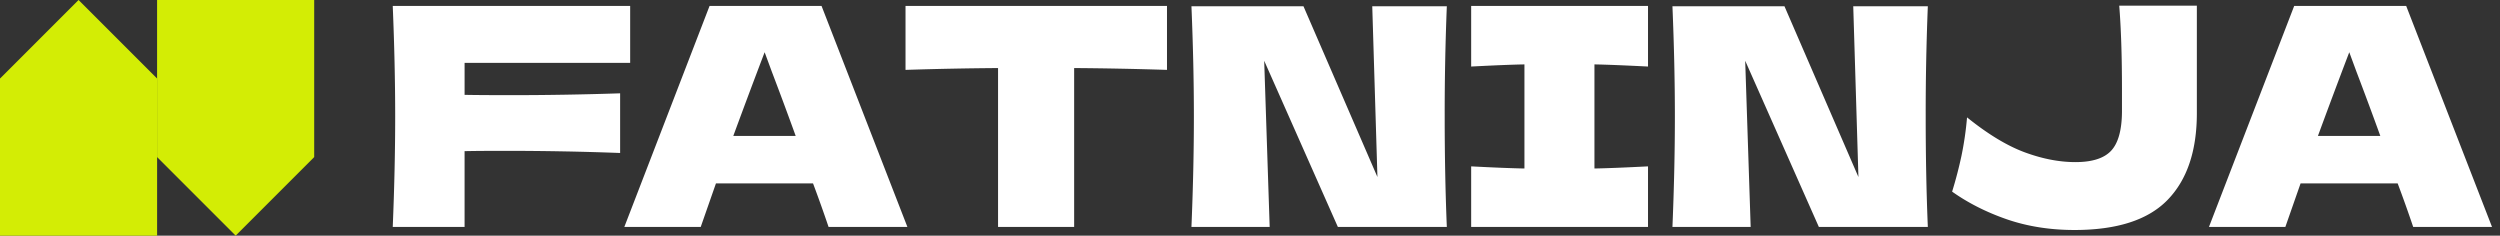<svg xmlns="http://www.w3.org/2000/svg" width="244" height="23" fill="none"><rect width="100%" height="100%" fill="#333333" stroke="none"/><path fill="#D3ED05" d="M15.333 7.666H0v15.333h15.333V7.666Zm0 0L7.667-.001 0 7.666h15.333Z"/><path fill="#D3ED05" d="M30.665-.001H15.332v15.333h15.333V0ZM15.332 15.332l7.667 7.667 7.666-7.667H15.332Z"/><path fill="#fff" d="M235.528 22.15a133.96 133.96 0 0 0-1.515-4.248h-9.477l-1.486 4.248h-7.456L223.912.582h10.933l8.377 21.568h-7.694Zm-3.209-8.883a390.027 390.027 0 0 0-2.317-6.238l-.713-1.931a733.331 733.331 0 0 0-3.06 8.17h6.09ZM214.413.552v10.487c0 3.703-.961 6.536-2.882 8.496-1.901 1.941-4.922 2.912-9.061 2.912-2.377 0-4.575-.347-6.595-1.04-2.001-.693-3.783-1.595-5.348-2.704a40.24 40.24 0 0 0 .921-3.535 31.5 31.5 0 0 0 .535-3.713c2.04 1.643 3.921 2.782 5.645 3.416 1.723.634 3.366.95 4.931.95 1.624 0 2.783-.366 3.476-1.098.693-.733 1.05-1.99 1.069-3.773V8.692c0-3.209-.089-5.922-.267-8.14h7.576ZM188.156.61a260.036 260.036 0 0 0-.208 10.755c0 3.842.069 7.437.208 10.784H177.52l-7.189-16.22.534 16.22h-7.635c.159-3.843.238-7.437.238-10.784 0-3.328-.079-6.912-.238-10.755h10.933l7.219 16.667L180.877.61h7.279Zm-27.31 5.884c-2.357-.119-4.099-.188-5.228-.208v10.16c1.148-.02 2.891-.089 5.228-.208v5.912h-17.26v-5.912c2.278.119 4.011.188 5.199.208V6.286c-1.188.02-2.921.09-5.199.208V.582h17.26v5.912ZM141.21.61a261.803 261.803 0 0 0-.208 10.755c0 3.842.07 7.437.208 10.784h-10.635l-7.19-16.22.535 16.22h-7.635c.159-3.843.238-7.437.238-10.784 0-3.328-.079-6.912-.238-10.755h10.933l7.219 16.667L133.932.61h7.278Zm-27.312 6.21c-3.109-.098-6.13-.158-9.061-.178V22.15H97.41V6.642a355 355 0 0 0-9.031.179V.582h25.519v6.239Zm-33.03 15.33a135.527 135.527 0 0 0-1.515-4.248h-9.477L68.39 22.15h-7.456L69.252.582h10.932l8.378 21.568h-7.694Zm-3.209-8.883a390.027 390.027 0 0 0-2.317-6.238l-.713-1.931a723.701 723.701 0 0 0-3.06 8.17h6.09Zm-16.155-7.13h-16.16v3.12c1.01.02 2.524.03 4.544.03 3.486 0 7.031-.06 10.636-.179v5.823a297.466 297.466 0 0 0-11.408-.208c-1.664 0-2.921.01-3.773.03v7.397h-7.011c.158-3.842.238-7.437.238-10.784 0-3.347-.08-6.942-.238-10.784h23.172v5.555Z"/></svg>